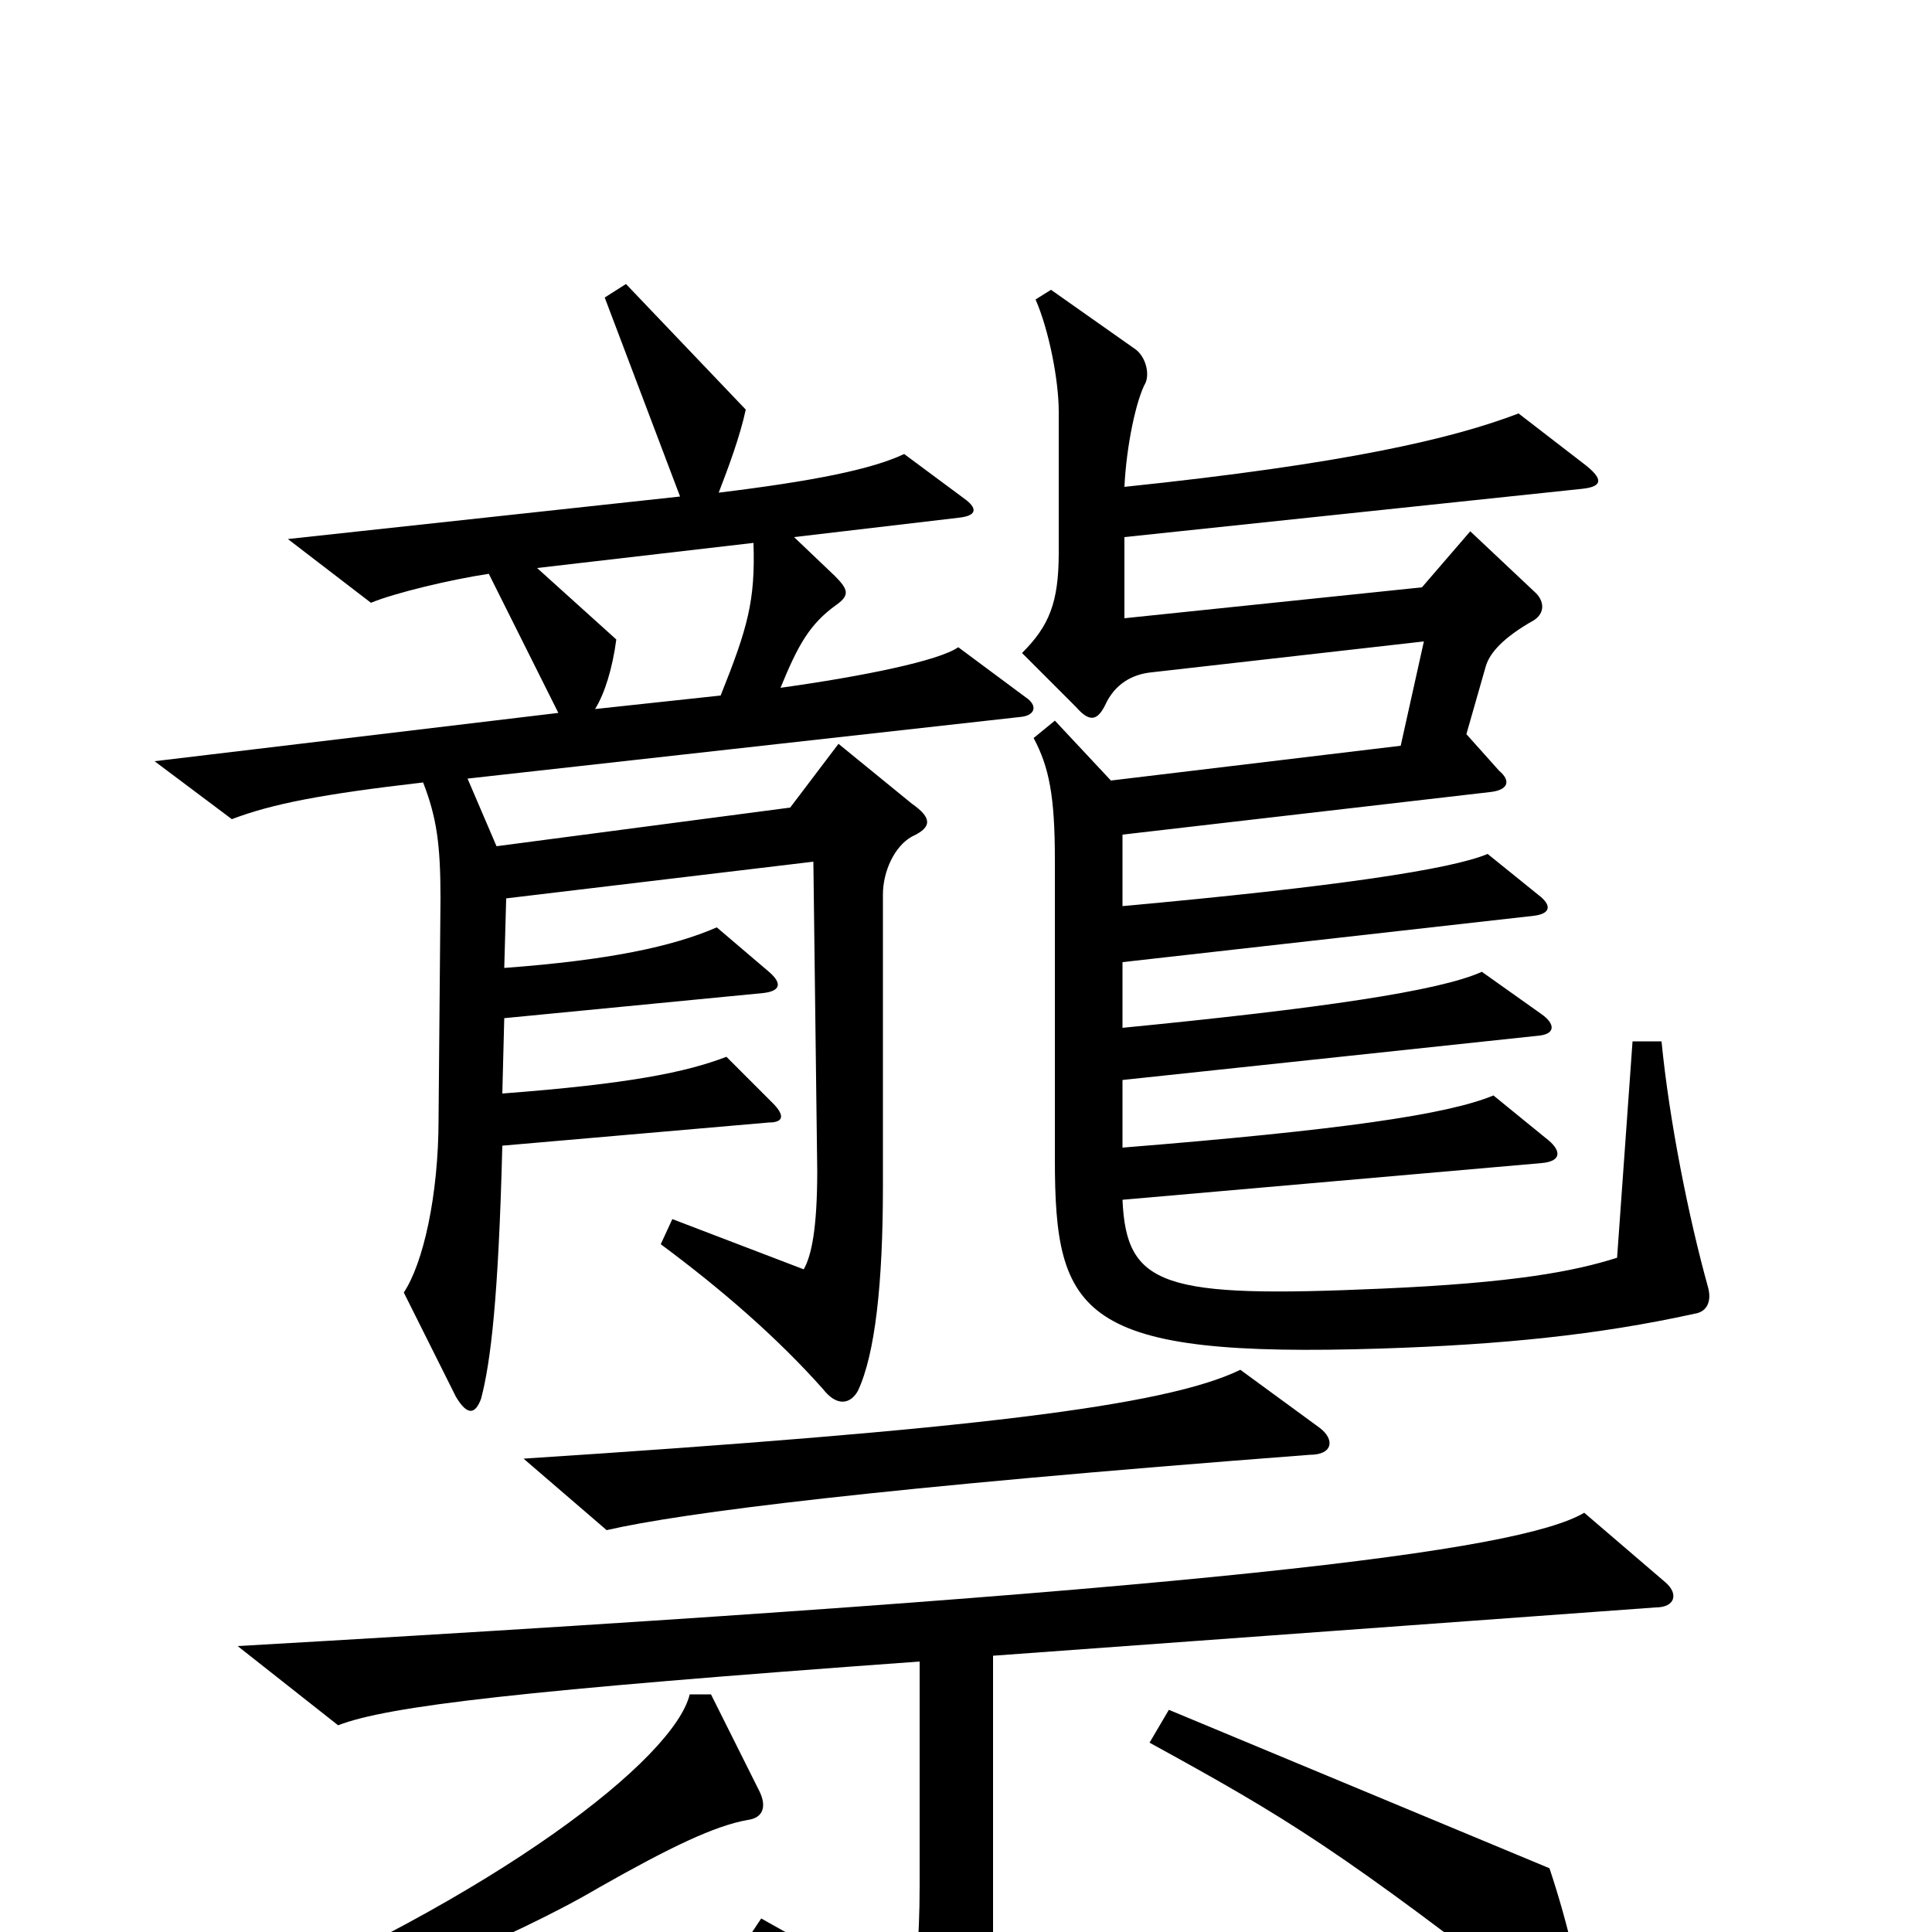 <svg xmlns="http://www.w3.org/2000/svg" viewBox="0 -1000 1000 1000">
	<path fill="#000000" d="M884 -334C874 -370 864 -420 860 -461H845L837 -349C815 -342 784 -336 715 -333C602 -328 583 -334 581 -379L798 -398C809 -399 808 -405 800 -411L773 -433C749 -423 693 -415 581 -406V-441L797 -464C805 -465 805 -470 798 -475L767 -497C745 -487 683 -478 581 -468V-502L794 -526C802 -527 804 -531 796 -537L770 -558C751 -550 691 -541 581 -531V-568L771 -590C781 -591 782 -596 776 -601L759 -620L769 -655C771 -662 778 -670 794 -679C800 -683 799 -689 795 -693L761 -725L736 -696L582 -680V-722L819 -747C828 -748 831 -751 821 -759L786 -786C752 -773 697 -760 582 -748C583 -769 588 -793 593 -802C595 -807 593 -815 588 -819L544 -850L536 -845C543 -829 548 -803 548 -787V-714C548 -688 543 -676 529 -662L557 -634C564 -626 568 -627 572 -635C577 -646 586 -651 596 -652L737 -668L725 -614L575 -596L546 -627L535 -618C543 -603 546 -588 546 -555V-400C546 -319 559 -297 715 -302C777 -304 827 -309 877 -320C884 -321 886 -327 884 -334ZM531 -639L496 -665C486 -658 447 -650 404 -644C413 -666 419 -677 433 -687C440 -692 439 -695 432 -702L411 -722L496 -732C506 -733 506 -737 499 -742L468 -765C451 -757 421 -751 372 -745C377 -758 383 -774 386 -788L324 -853L313 -846L352 -743L149 -721L192 -688C204 -693 233 -700 253 -703L289 -631L80 -606L120 -576C141 -584 167 -589 219 -595C226 -577 228 -563 228 -535L227 -421C227 -381 219 -346 209 -331L236 -277C242 -267 246 -268 249 -276C254 -295 258 -328 260 -407L398 -419C406 -419 406 -423 400 -429L376 -453C355 -445 326 -439 260 -434L261 -473L395 -486C404 -487 405 -491 398 -497L371 -520C348 -510 315 -503 261 -499L262 -535L421 -554L423 -394C423 -364 420 -350 416 -343L348 -369L342 -356C373 -333 402 -308 426 -281C433 -272 440 -273 444 -280C453 -299 457 -336 457 -386V-537C457 -549 463 -562 472 -567C483 -572 482 -577 472 -584L434 -615L409 -582L257 -562L242 -597L529 -629C536 -630 537 -635 531 -639ZM683 -261L642 -291C603 -272 501 -260 271 -245L314 -208C353 -217 455 -230 678 -247C690 -247 691 -255 683 -261ZM862 -181L820 -217C786 -197 629 -177 123 -148L175 -107C201 -117 269 -125 476 -140V-24C476 5 474 26 469 35L394 -7L386 5C429 45 454 71 476 99C484 109 490 111 495 100C506 82 514 54 514 1V-143L857 -168C867 -168 869 -175 862 -181ZM393 -73L368 -123H357C349 -90 259 -19 111 43L116 58C186 36 266 3 310 -23C347 -44 370 -55 387 -58C395 -59 397 -65 393 -73ZM819 42C819 28 812 -3 802 -33L605 -115L595 -98C666 -59 693 -43 806 45C816 53 819 52 819 42ZM390 -719C391 -689 387 -675 373 -640L308 -633C313 -641 317 -654 319 -669L278 -706Z"/>
</svg>